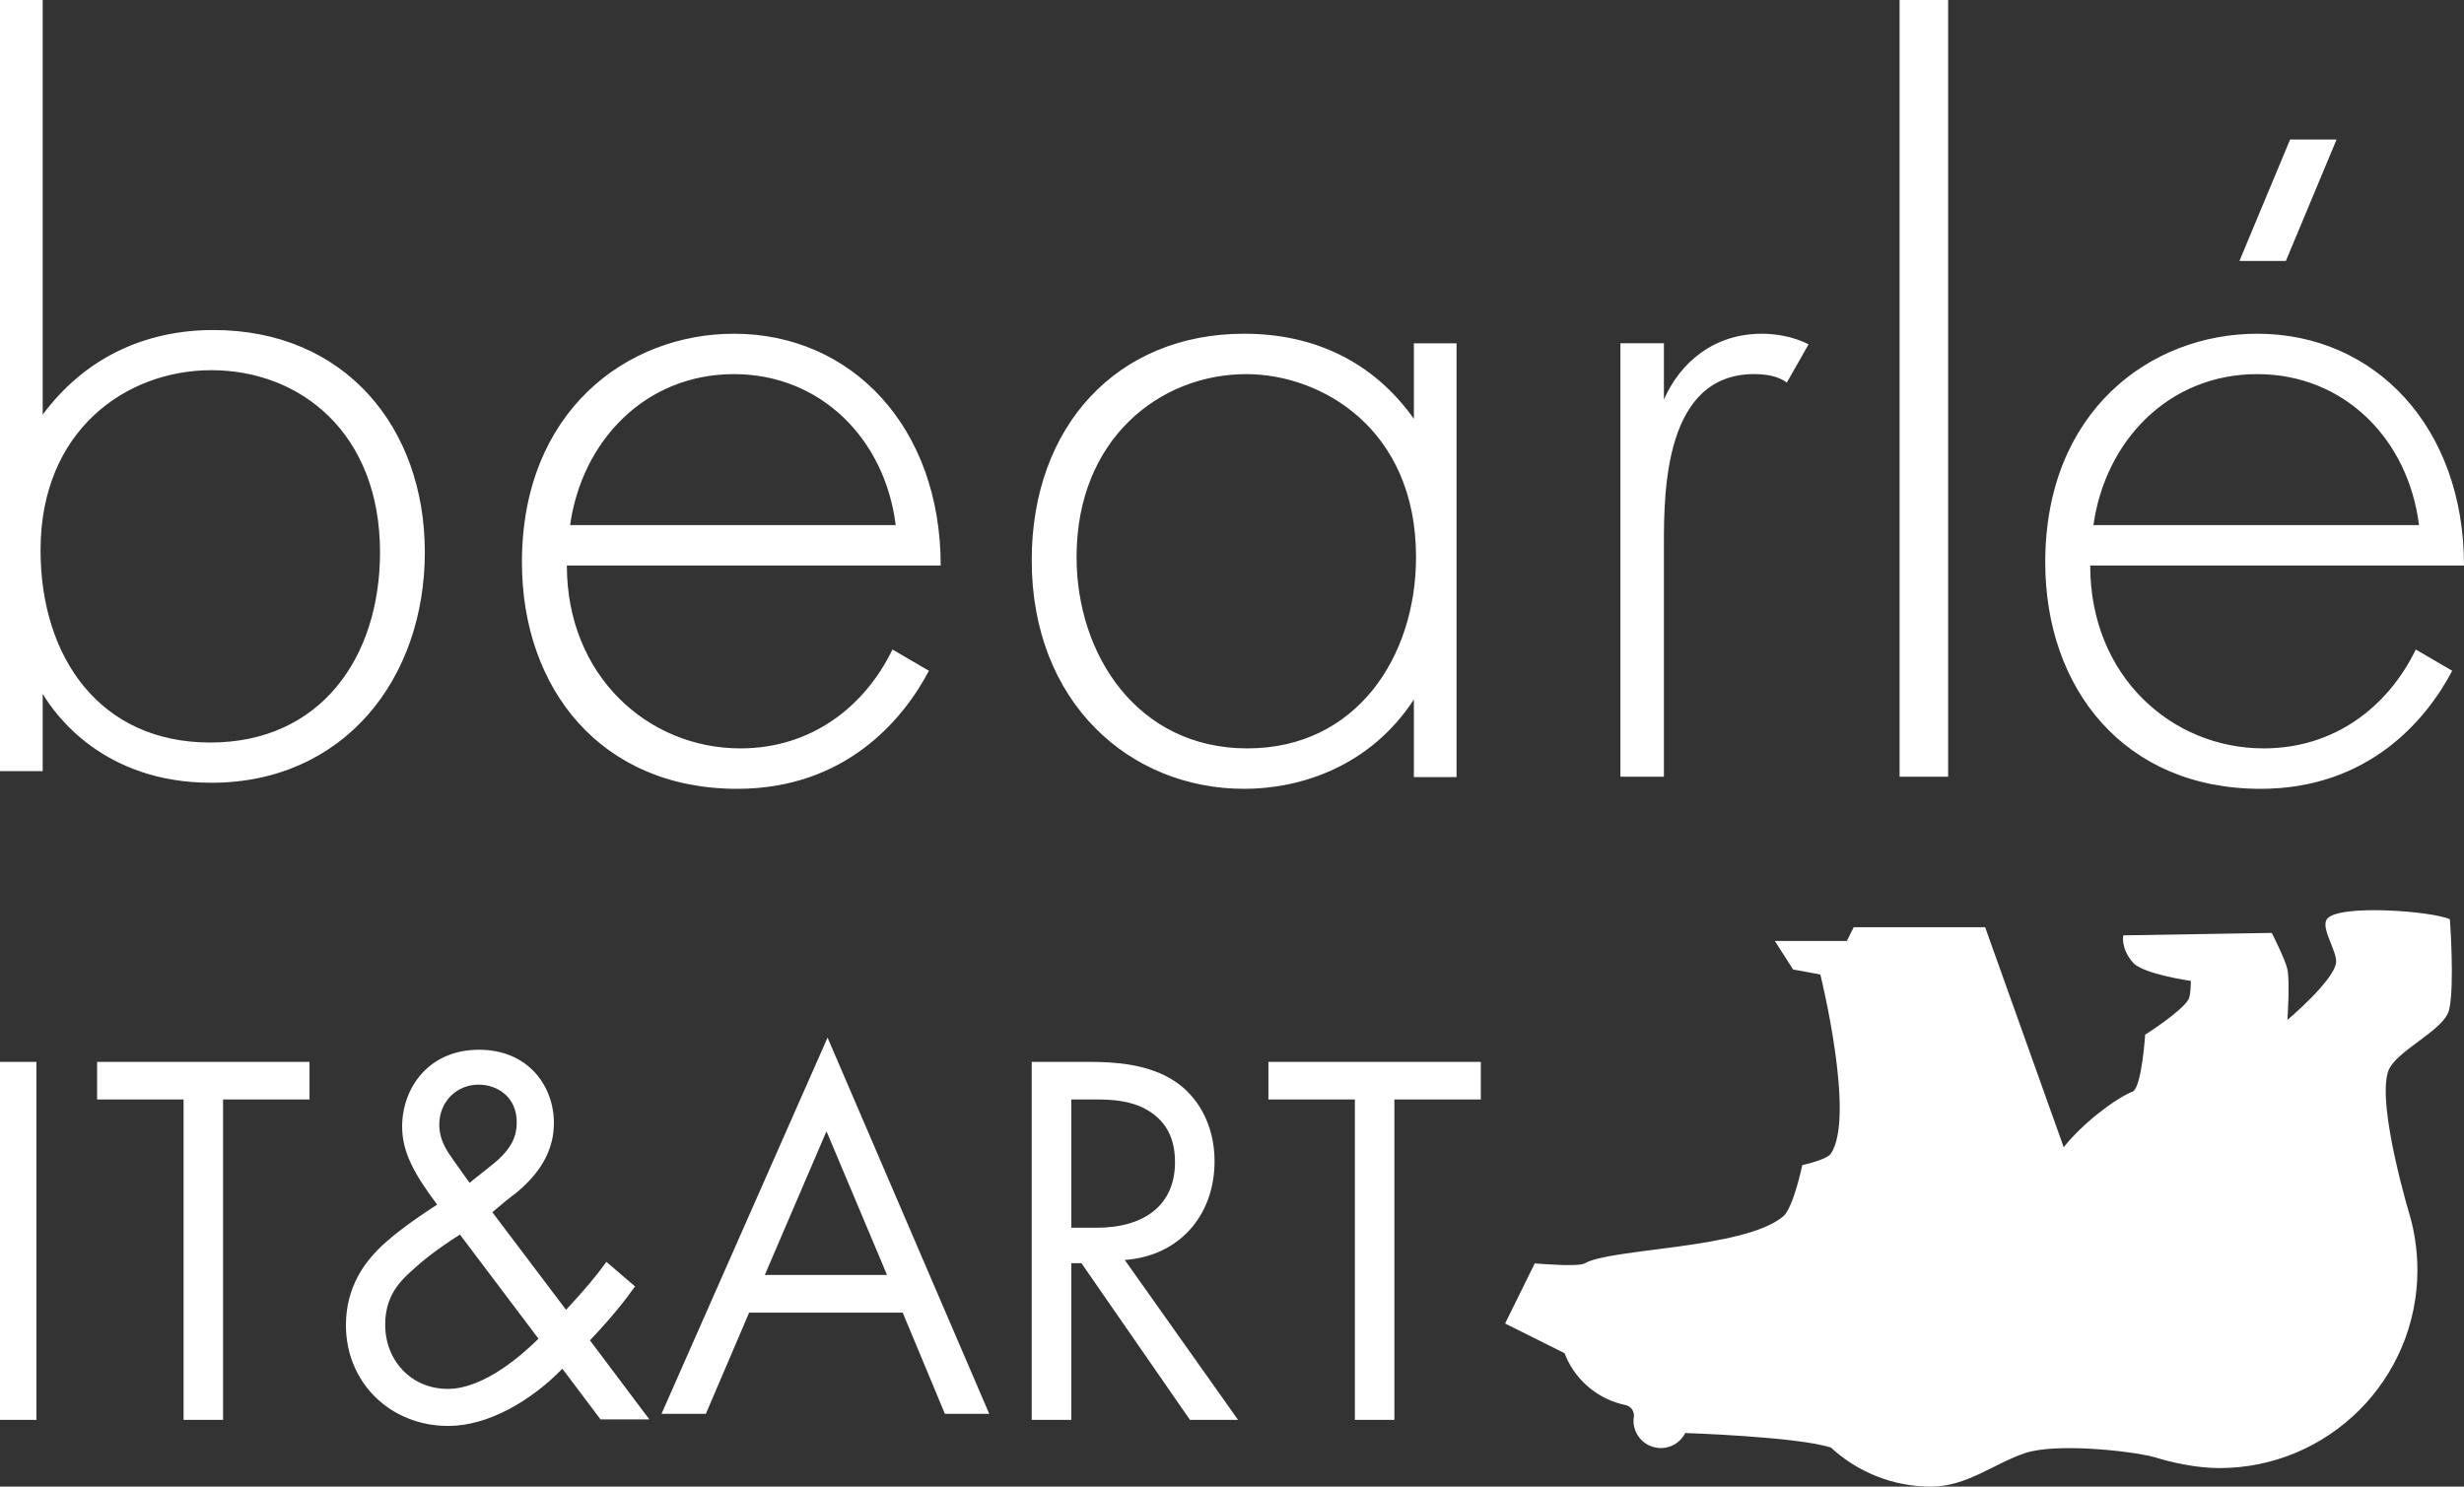 <?xml version="1.0" encoding="UTF-8"?>
<svg width="406px" height="245px" viewBox="0 0 406 245" version="1.1" xmlns="http://www.w3.org/2000/svg" xmlns:xlink="http://www.w3.org/1999/xlink">
    <rect x="0" y="0" width="406" height="245" fill="#333333" stroke="none"/>
    <g id="App" stroke="none" stroke-width="1" fill="none" fill-rule="evenodd">
        <g id="indexPage" transform="translate(-517, -328)" fill="#FFFFFF">
            <g id="Logo" transform="translate(489, 328)">
                <g id="Fill-23">
                    <path d="M257.757,181.196 L257.757,234 L251.247,234 L251.247,181.196 L237,181.196 L237,175 L272,175 L272,181.196 L257.757,181.196 Z M204.521,202.334 L208.659,202.334 C216.764,202.334 221.609,198.443 221.609,191.547 C221.609,188.268 220.639,184.998 216.944,182.875 C214.298,181.372 211.305,181.196 208.483,181.196 L204.521,181.196 L204.521,202.334 Z M207.426,175 C211.393,175 217.295,175.269 221.696,178.278 C225.132,180.574 228.125,185.087 228.125,191.366 C228.125,200.386 222.223,207.023 213.328,207.644 L232,234 L224.075,234 L206.193,208.173 L204.521,208.173 L204.521,234 L198,234 L198,175 L207.426,175 Z M174.157,210.115 L164.182,186.431 L154.02,210.115 L174.157,210.115 Z M176.741,216.324 L151.437,216.324 L144.307,233 L137,233 L164.359,171 L191,233 L183.693,233 L176.741,216.324 Z M105.367,194.926 L109.212,191.869 C112.534,189.174 113.144,187.02 113.144,184.952 C113.144,180.731 109.913,178.752 106.852,178.752 C103.268,178.752 100.385,181.537 100.385,185.31 C100.385,187.916 101.609,189.626 102.741,191.242 L105.367,194.926 Z M103.79,203.463 C99.51,206.158 97.237,208.136 95.577,209.663 C93.914,211.189 91.467,213.616 91.467,218.289 C91.467,224.22 95.752,228.894 101.783,228.894 C107.988,228.894 114.542,222.779 116.728,220.621 L103.79,203.463 Z M132.636,211.999 C131.064,214.242 128.79,217.121 125.207,220.894 L135,233.925 L126.953,233.925 L120.665,225.568 C115.592,230.779 108.511,235 101.87,235 C92.342,235 85,227.9 85,218.379 C85,211.906 88.323,207.957 90.243,205.979 C93.304,202.832 98.809,199.327 100.032,198.521 C96.1,193.31 94.262,189.715 94.262,185.673 C94.262,179.379 98.547,173 106.939,173 C115.069,173 119.267,179.025 119.267,185.042 C119.267,187.826 118.474,191.783 113.845,195.911 C112.36,197.263 112.883,196.542 109.125,199.779 L121.274,215.863 C124.423,212.447 126.256,210.294 127.919,207.957 L132.636,211.999 Z M64.753,181.196 L64.753,234 L58.247,234 L58.247,181.196 L44,181.196 L44,175 L79,175 L79,181.196 L64.753,181.196 Z M28,234 L34,234 L34,175 L28,175 L28,234 Z M285.77,222.992 L285.778,222.971 C287.312,227.036 290.718,230.171 294.944,231.34 C295.208,231.415 295.481,231.487 295.75,231.542 C295.8,231.55 295.847,231.558 295.893,231.567 C296.418,231.697 296.876,232.063 297.09,232.601 C297.203,232.878 297.25,233.16 297.224,233.433 C297.182,233.677 297.157,233.929 297.157,234.177 C297.161,234.185 297.161,234.194 297.161,234.202 C297.161,234.429 297.174,234.652 297.216,234.883 C297.632,237.346 299.971,239.002 302.433,238.578 C303.899,238.325 305.066,237.388 305.692,236.152 L305.692,236.165 C305.692,236.165 324.148,236.766 329.676,238.557 L329.68,238.557 C334.023,242.554 339.816,245 346.188,245 C352.039,245 356.478,241.242 361.62,239.49 C366.656,237.775 378.795,239.065 382.886,240.112 C382.89,240.112 382.886,240.108 382.886,240.108 C385.629,240.986 389.896,241.944 393.677,241.944 C411.709,241.944 426.326,227.317 426.326,209.278 C426.326,208.912 426.309,208.555 426.297,208.193 L426.326,208.21 L426.292,208.004 C426.196,205.47 425.809,203.011 425.171,200.657 C425.171,200.657 419.614,182.399 421.487,176.611 C422.588,173.189 430.77,169.877 431.56,166.372 C432.479,162.287 431.673,151.501 431.673,151.501 C428.871,150.156 413.196,148.942 411.406,151.484 C410.352,152.989 413.17,156.856 412.918,158.668 C412.482,161.728 404.908,168.074 404.908,168.074 C404.908,168.074 405.328,161.807 404.908,159.777 C404.581,158.172 402.325,153.746 402.325,153.746 L377.862,154.149 C377.862,154.149 377.371,156.272 379.488,158.668 C381.143,160.538 388.998,161.66 388.998,161.66 C388.998,161.66 388.985,164.014 388.619,164.678 C387.502,166.7 381.462,170.52 381.462,170.52 C381.462,170.52 380.933,178.838 379.488,179.847 C376.472,181.075 371.1,185.189 368.046,189.065 L368.042,189.061 L355.097,152.808 L333.44,152.808 L332.31,155.07 L320.444,155.07 L323.46,159.777 L327.941,160.593 C327.941,160.593 333.771,184.071 329.676,190.12 C328.966,191.175 324.963,192.003 324.963,192.003 C324.963,192.003 323.531,199.039 321.792,200.489 C315.332,205.86 293.339,205.688 289.092,208.223 L289.097,208.21 C288.063,208.84 280.885,208.21 280.885,208.21 L276,218.117 L285.77,222.992 Z M404.652,43 L397,43 L405.344,23 L413,23 L404.652,43 Z M426.587,86.539 C424.819,72.346 414.235,61.656 399.938,61.656 C385.294,61.656 374.878,72.695 372.942,86.539 L426.587,86.539 Z M372.409,93.195 C372.409,111.423 385.822,123.336 400.999,123.336 C412.645,123.336 421.466,116.504 426.058,107.039 L432.059,110.546 C427.822,118.608 418.29,130 400.47,130 C378.058,130 365,113.523 365,92.67 C365,67.79 382.291,55 399.938,55 C419.352,55 434,70.419 434,93.195 L372.409,93.195 Z M341,128 L349,128 L349,0 L341,0 L341,128 Z M295,56.573 L302.167,56.573 L302.167,65.849 C304.855,59.724 310.412,55 318.296,55 C320.267,55 323.316,55.348 326,56.749 L322.419,63.051 C321.701,62.527 320.267,61.65 317.042,61.65 C302.347,61.65 302.167,80.735 302.167,89.662 L302.167,128 L295,128 L295,56.573 Z M205.389,91.797 C205.389,107.917 215.416,123.336 233.531,123.336 C251.474,123.336 261.324,108.27 261.324,91.797 C261.324,70.595 245.666,61.656 233.354,61.656 C219.108,61.656 205.389,72.346 205.389,91.797 Z M260.97,56.575 L268,56.575 L268,128.068 L260.97,128.068 L260.97,115.278 C253.758,126.317 242.323,130 233.004,130 C214.181,130 198,115.803 198,92.322 C198,70.243 212.073,55 233.004,55 C244.262,55 254.112,59.38 260.97,69.017 L260.97,56.575 Z M175.587,86.539 C173.823,72.346 163.234,61.656 148.94,61.656 C134.291,61.656 123.875,72.695 121.938,86.539 L175.587,86.539 Z M121.405,93.195 C121.405,111.423 134.819,123.336 149.997,123.336 C161.644,123.336 170.47,116.504 175.058,107.039 L181.059,110.546 C176.821,118.608 167.294,130 149.468,130 C127.055,130 114,113.523 114,92.67 C114,67.79 131.288,55 148.94,55 C168.351,55 183,70.419 183,93.195 L121.405,93.195 Z M90.616,90.995 C90.616,71.47 77.6,61.01 62.823,61.01 C48.754,61.01 34.681,70.948 34.681,90.648 C34.681,108.427 44.531,122.371 62.646,122.371 C80.766,122.371 90.616,108.427 90.616,90.995 Z M35.035,0 L35.035,68.333 C41.892,59.092 51.742,54.389 63.177,54.389 C84.812,54.389 98,70.426 98,90.995 C98,111.911 84.635,129 62.823,129 C45.057,129 37.142,117.838 35.035,114.354 L35.035,127.078 L28,127.078 L28,0 L35.035,0 Z M0.09,152.143 L462.872,152.143 L0.09,152.143 Z"></path>
                </g>
            </g>
        </g>
    </g>
</svg>
